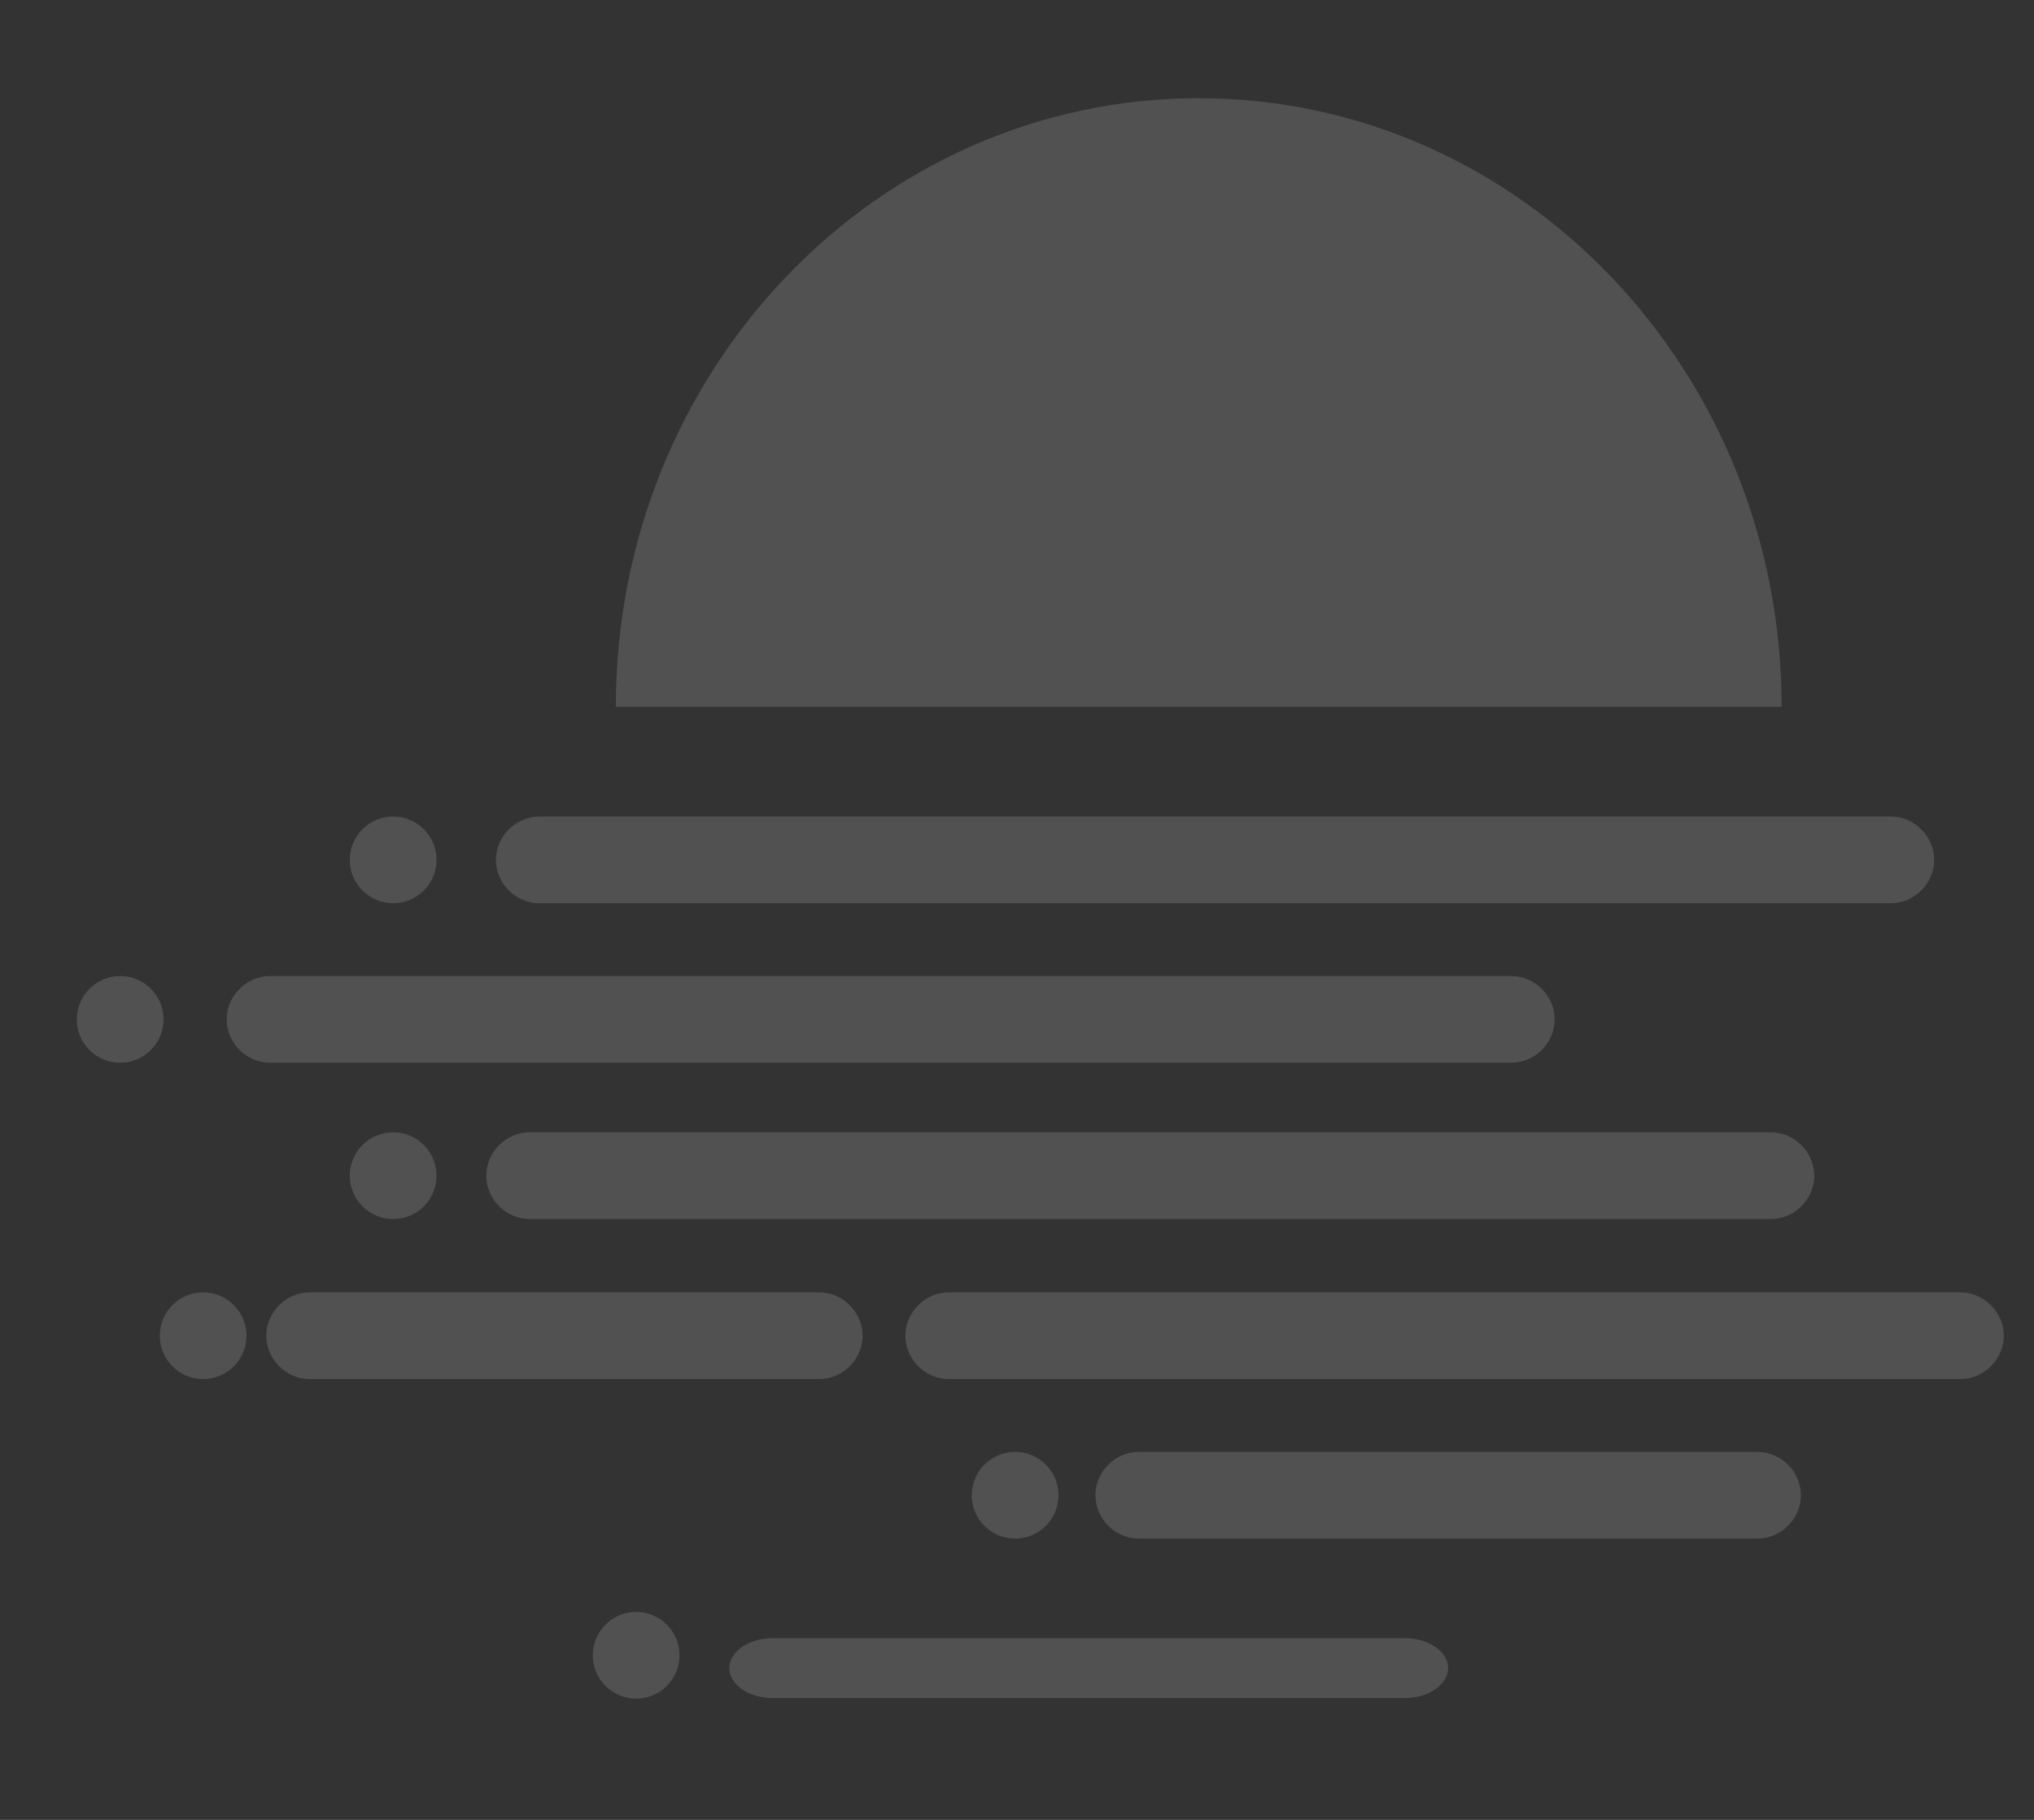 <svg width="38" height="34" viewBox="0 0 38 34" fill="none" xmlns="http://www.w3.org/2000/svg">
<rect x="0" y="0" width="38" height="34" fill="#333333" stroke="none"/>
<g clip-path="url(#clip0_12542_4264)">
<path d="M26.245 30.605C26.685 30.605 27.055 30.855 27.055 31.165C27.055 31.474 26.685 31.724 26.245 31.724H14.435C13.995 31.724 13.625 31.474 13.625 31.165C13.625 30.855 13.995 30.605 14.435 30.605H26.245Z" fill="white" fill-opacity="0.15"/>
<path d="M11.885 31.735C12.332 31.735 12.695 31.373 12.695 30.925C12.695 30.478 12.332 30.115 11.885 30.115C11.438 30.115 11.075 30.478 11.075 30.925C11.075 31.373 11.438 31.735 11.885 31.735Z" fill="white" fill-opacity="0.15"/>
<path d="M18.965 28.745C19.412 28.745 19.775 28.382 19.775 27.935C19.775 27.488 19.412 27.125 18.965 27.125C18.518 27.125 18.155 27.488 18.155 27.935C18.155 28.382 18.518 28.745 18.965 28.745Z" fill="white" fill-opacity="0.15"/>
<path d="M32.835 27.125C33.275 27.125 33.645 27.495 33.645 27.935C33.645 28.375 33.275 28.745 32.835 28.745H21.275C20.835 28.745 20.465 28.375 20.465 27.935C20.465 27.495 20.835 27.125 21.275 27.125H32.835Z" fill="white" fill-opacity="0.15"/>
<path d="M3.795 25.765C4.242 25.765 4.605 25.402 4.605 24.954C4.605 24.507 4.242 24.145 3.795 24.145C3.348 24.145 2.985 24.507 2.985 24.954C2.985 25.402 3.348 25.765 3.795 25.765Z" fill="white" fill-opacity="0.15"/>
<path d="M15.305 24.145C15.745 24.145 16.115 24.515 16.115 24.954C16.115 25.395 15.745 25.765 15.305 25.765H5.785C5.345 25.765 4.975 25.395 4.975 24.954C4.975 24.515 5.345 24.145 5.785 24.145H15.295H15.305Z" fill="white" fill-opacity="0.15"/>
<path d="M36.625 24.145C37.065 24.145 37.435 24.515 37.435 24.954C37.435 25.395 37.065 25.765 36.625 25.765H17.725C17.285 25.765 16.915 25.395 16.915 24.954C16.915 24.515 17.285 24.145 17.725 24.145H36.625Z" fill="white" fill-opacity="0.15"/>
<path d="M33.085 21.155C33.525 21.155 33.895 21.525 33.895 21.965C33.895 22.405 33.525 22.775 33.085 22.775H9.895C9.455 22.775 9.085 22.405 9.085 21.965C9.085 21.525 9.455 21.155 9.895 21.155H33.085Z" fill="white" fill-opacity="0.15"/>
<path d="M7.345 22.775C7.793 22.775 8.155 22.413 8.155 21.965C8.155 21.518 7.793 21.155 7.345 21.155C6.898 21.155 6.535 21.518 6.535 21.965C6.535 22.413 6.898 22.775 7.345 22.775Z" fill="white" fill-opacity="0.15"/>
<path d="M28.235 18.235C28.675 18.235 29.045 18.605 29.045 19.045C29.045 19.485 28.675 19.855 28.235 19.855H5.045C4.605 19.855 4.235 19.485 4.235 19.045C4.235 18.605 4.605 18.235 5.045 18.235H28.235Z" fill="white" fill-opacity="0.15"/>
<path d="M2.245 19.855C2.692 19.855 3.055 19.493 3.055 19.045C3.055 18.598 2.692 18.235 2.245 18.235C1.798 18.235 1.435 18.598 1.435 19.045C1.435 19.493 1.798 19.855 2.245 19.855Z" fill="white" fill-opacity="0.15"/>
<path d="M7.345 16.875C7.793 16.875 8.155 16.512 8.155 16.065C8.155 15.617 7.793 15.255 7.345 15.255C6.898 15.255 6.535 15.617 6.535 16.065C6.535 16.512 6.898 16.875 7.345 16.875Z" fill="white" fill-opacity="0.15"/>
<path d="M35.325 15.255C35.765 15.255 36.135 15.625 36.135 16.065C36.135 16.505 35.765 16.875 35.325 16.875H10.075C9.635 16.875 9.265 16.505 9.265 16.065C9.265 15.625 9.635 15.255 10.075 15.255H35.315H35.325Z" fill="white" fill-opacity="0.15"/>
<path d="M33.295 13.205H11.505C11.505 6.925 16.375 1.835 22.395 1.835C28.415 1.835 33.285 6.935 33.285 13.205H33.295Z" fill="white" fill-opacity="0.15"/>
</g>
<defs>
<clipPath id="clip0_12542_4264">
<rect width="36.87" height="33.61" fill="white" transform="translate(0.565 0.195)"/>
</clipPath>
</defs>
</svg>
